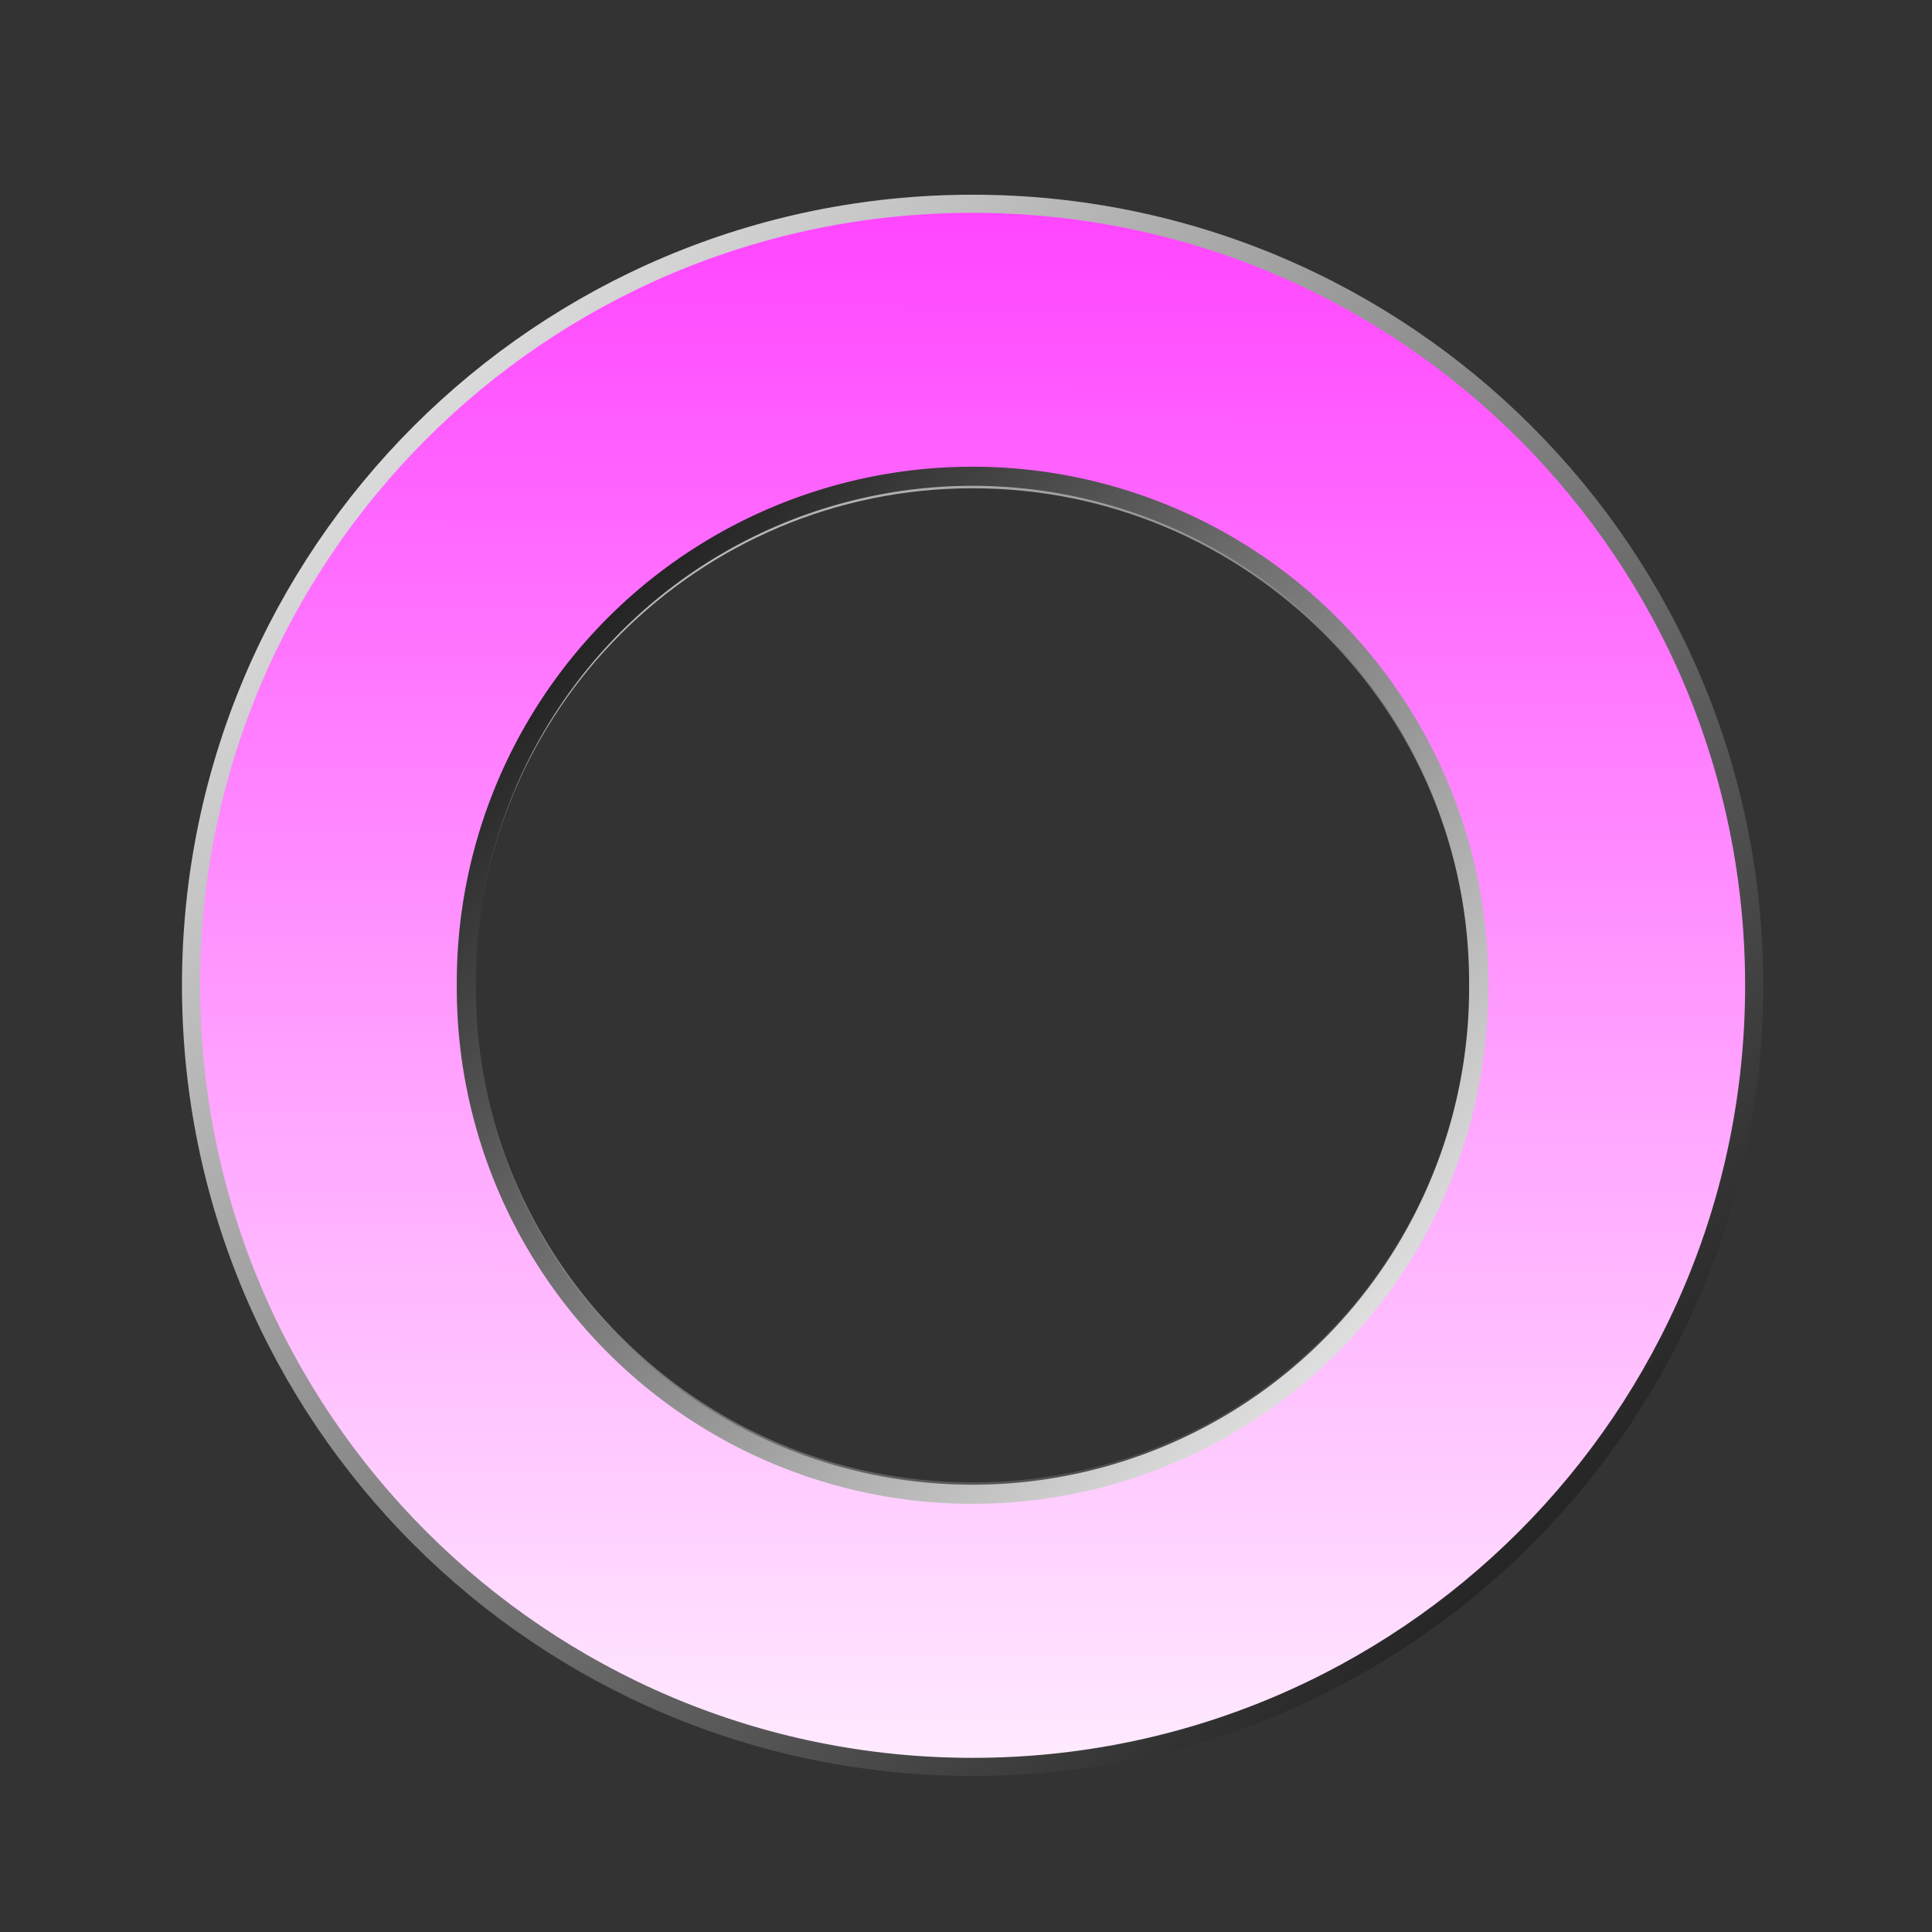 <?xml version="1.0" encoding="UTF-8" standalone="no"?>
<!-- Created with Inkscape (http://www.inkscape.org/) -->

<svg
   xmlns:dc="http://purl.org/dc/elements/1.1/"
   xmlns:cc="http://creativecommons.org/ns#"
   xmlns:rdf="http://www.w3.org/1999/02/22-rdf-syntax-ns#"
   xmlns:svg="http://www.w3.org/2000/svg"
   xmlns="http://www.w3.org/2000/svg"
   xmlns:xlink="http://www.w3.org/1999/xlink"
   xmlns:sodipodi="http://sodipodi.sourceforge.net/DTD/sodipodi-0.dtd"
   xmlns:inkscape="http://www.inkscape.org/namespaces/inkscape"
   width="128"
   height="128"
   id="svg5969"
   version="1.1"
   inkscape:version="0.48.0 r9654"
   sodipodi:docname="orkut.svg">
  <rect width="100%" height="100%" fill="#333333" stroke="none"/>
  <defs
     id="defs5971">
    <linearGradient
       id="linearGradient6597">
      <stop
         id="stop6599"
         offset="0"
         style="stop-color:#ff45ff;stop-opacity:1;" />
      <stop
         id="stop6601"
         offset="1"
         style="stop-color:#ffebff;stop-opacity:1" />
    </linearGradient>
    <linearGradient
       id="linearGradient6567"
       inkscape:collect="always">
      <stop
         id="stop6569"
         offset="0"
         style="stop-color:#000000;stop-opacity:1" />
      <stop
         id="stop6571"
         offset="1"
         style="stop-color:#ffffff;stop-opacity:1" />
    </linearGradient>
    <linearGradient
       inkscape:collect="always"
       id="linearGradient6540">
      <stop
         style="stop-color:#000000;stop-opacity:1"
         offset="0"
         id="stop6542" />
      <stop
         style="stop-color:#ffffff;stop-opacity:1"
         offset="1"
         id="stop6544" />
    </linearGradient>
    <linearGradient
       id="linearGradient6532">
      <stop
         style="stop-color:#ff45ff;stop-opacity:1;"
         offset="0"
         id="stop6534" />
      <stop
         style="stop-color:#ff45ff;stop-opacity:0;"
         offset="1"
         id="stop6536" />
    </linearGradient>
    <linearGradient
       id="linearGradient6522">
      <stop
         style="stop-color:#dfdfdf;stop-opacity:1"
         offset="0"
         id="stop6524" />
      <stop
         style="stop-color:#161616;stop-opacity:1"
         offset="1"
         id="stop6526" />
    </linearGradient>
    <linearGradient
       inkscape:collect="always"
       id="linearGradient6506">
      <stop
         style="stop-color:#ff45ff;stop-opacity:1;"
         offset="0"
         id="stop6508" />
      <stop
         style="stop-color:#ff45ff;stop-opacity:0;"
         offset="1"
         id="stop6510" />
    </linearGradient>
    <linearGradient
       inkscape:collect="always"
       xlink:href="#linearGradient6506"
       id="linearGradient6512"
       x1="64.4"
       y1="9.786"
       x2="65.243"
       y2="118.714"
       gradientUnits="userSpaceOnUse" />
    <linearGradient
       inkscape:collect="always"
       xlink:href="#linearGradient6506"
       id="linearGradient6519"
       gradientUnits="userSpaceOnUse"
       x1="64.4"
       y1="9.786"
       x2="65.243"
       y2="118.714" />
    <linearGradient
       inkscape:collect="always"
       xlink:href="#linearGradient6522"
       id="linearGradient6528"
       x1="27.253"
       y1="25.868"
       x2="102.386"
       y2="106.583"
       gradientUnits="userSpaceOnUse" />
    <linearGradient
       inkscape:collect="always"
       xlink:href="#linearGradient6540"
       id="linearGradient6563"
       gradientUnits="userSpaceOnUse"
       x1="116.543"
       y1="119.429"
       x2="12.386"
       y2="14.786"
       gradientTransform="translate(-0.214,-1.286)" />
    <linearGradient
       inkscape:collect="always"
       xlink:href="#linearGradient6567"
       id="linearGradient6565"
       gradientUnits="userSpaceOnUse"
       x1="-46.69"
       y1="34.754"
       x2="16.389"
       y2="97.712" />
    <linearGradient
       inkscape:collect="always"
       xlink:href="#linearGradient6597"
       id="linearGradient6575"
       gradientUnits="userSpaceOnUse"
       x1="64.4"
       y1="14.786"
       x2="64.171"
       y2="118.357"
       gradientTransform="translate(-0.214,-1.286)" />
  </defs>
  <sodipodi:namedview
     id="base"
     pagecolor="#ffffff"
     bordercolor="#666666"
     borderopacity="1.0"
     inkscape:pageopacity="0.0"
     inkscape:pageshadow="2"
     inkscape:zoom="2.8"
     inkscape:cx="33.177309"
     inkscape:cy="68.897779"
     inkscape:document-units="px"
     inkscape:current-layer="layer1"
     showgrid="false"
     inkscape:window-width="1152"
     inkscape:window-height="783"
     inkscape:window-x="0"
     inkscape:window-y="27"
     inkscape:window-maximized="1" />
  <g
     inkscape:label="Camada 1"
     inkscape:groupmode="layer"
     id="layer1"
     transform="translate(0,-924.362)">
    <path
       style="color:#000000;fill:url(#linearGradient6575);fill-opacity:1;fill-rule:nonzero;stroke:url(#linearGradient6563);stroke-width:1.2;stroke-linecap:butt;stroke-linejoin:miter;stroke-miterlimit:4;stroke-opacity:1;stroke-dasharray:none;stroke-dashoffset:0;marker:none;visibility:visible;display:inline;overflow:visible;enable-background:accumulate"
       d="M 64.438 13.5 C 35.837 13.5 12.656 36.681 12.656 65.281 C 12.656 93.882 35.837 117.062 64.438 117.062 C 93.038 117.062 116.219 93.882 116.219 65.281 C 116.219 36.681 93.038 13.5 64.438 13.5 z M 64.438 31.75 C 82.96 31.75 97.969 46.759 97.969 65.281 C 97.969 83.804 82.96 98.812 64.438 98.812 C 45.915 98.812 30.875 83.804 30.875 65.281 C 30.875 46.759 45.915 31.75 64.438 31.75 z "
       transform="translate(0,924.362)"
       id="path6530" />
    <path
       sodipodi:type="arc"
       style="color:#000000;fill:none;fill-opacity:1;fill-rule:nonzero;stroke:url(#linearGradient6565);stroke-width:1.2;stroke-linecap:butt;stroke-linejoin:miter;stroke-miterlimit:4;stroke-opacity:1;stroke-dasharray:none;stroke-dashoffset:0;marker:none;visibility:visible;display:inline;overflow:visible;enable-background:accumulate"
       id="path6552"
       sodipodi:cx="-14.642858"
       sodipodi:cy="66.571426"
       sodipodi:rx="31.785715"
       sodipodi:ry="31.785715"
       d="m 17.143,66.571 a 31.786,31.786 0 1 1 -63.571,0 31.786,31.786 0 1 1 63.571,0 z"
       transform="matrix(1.055,0,0,1.055,79.879,919.406)" />
  </g>
</svg>
